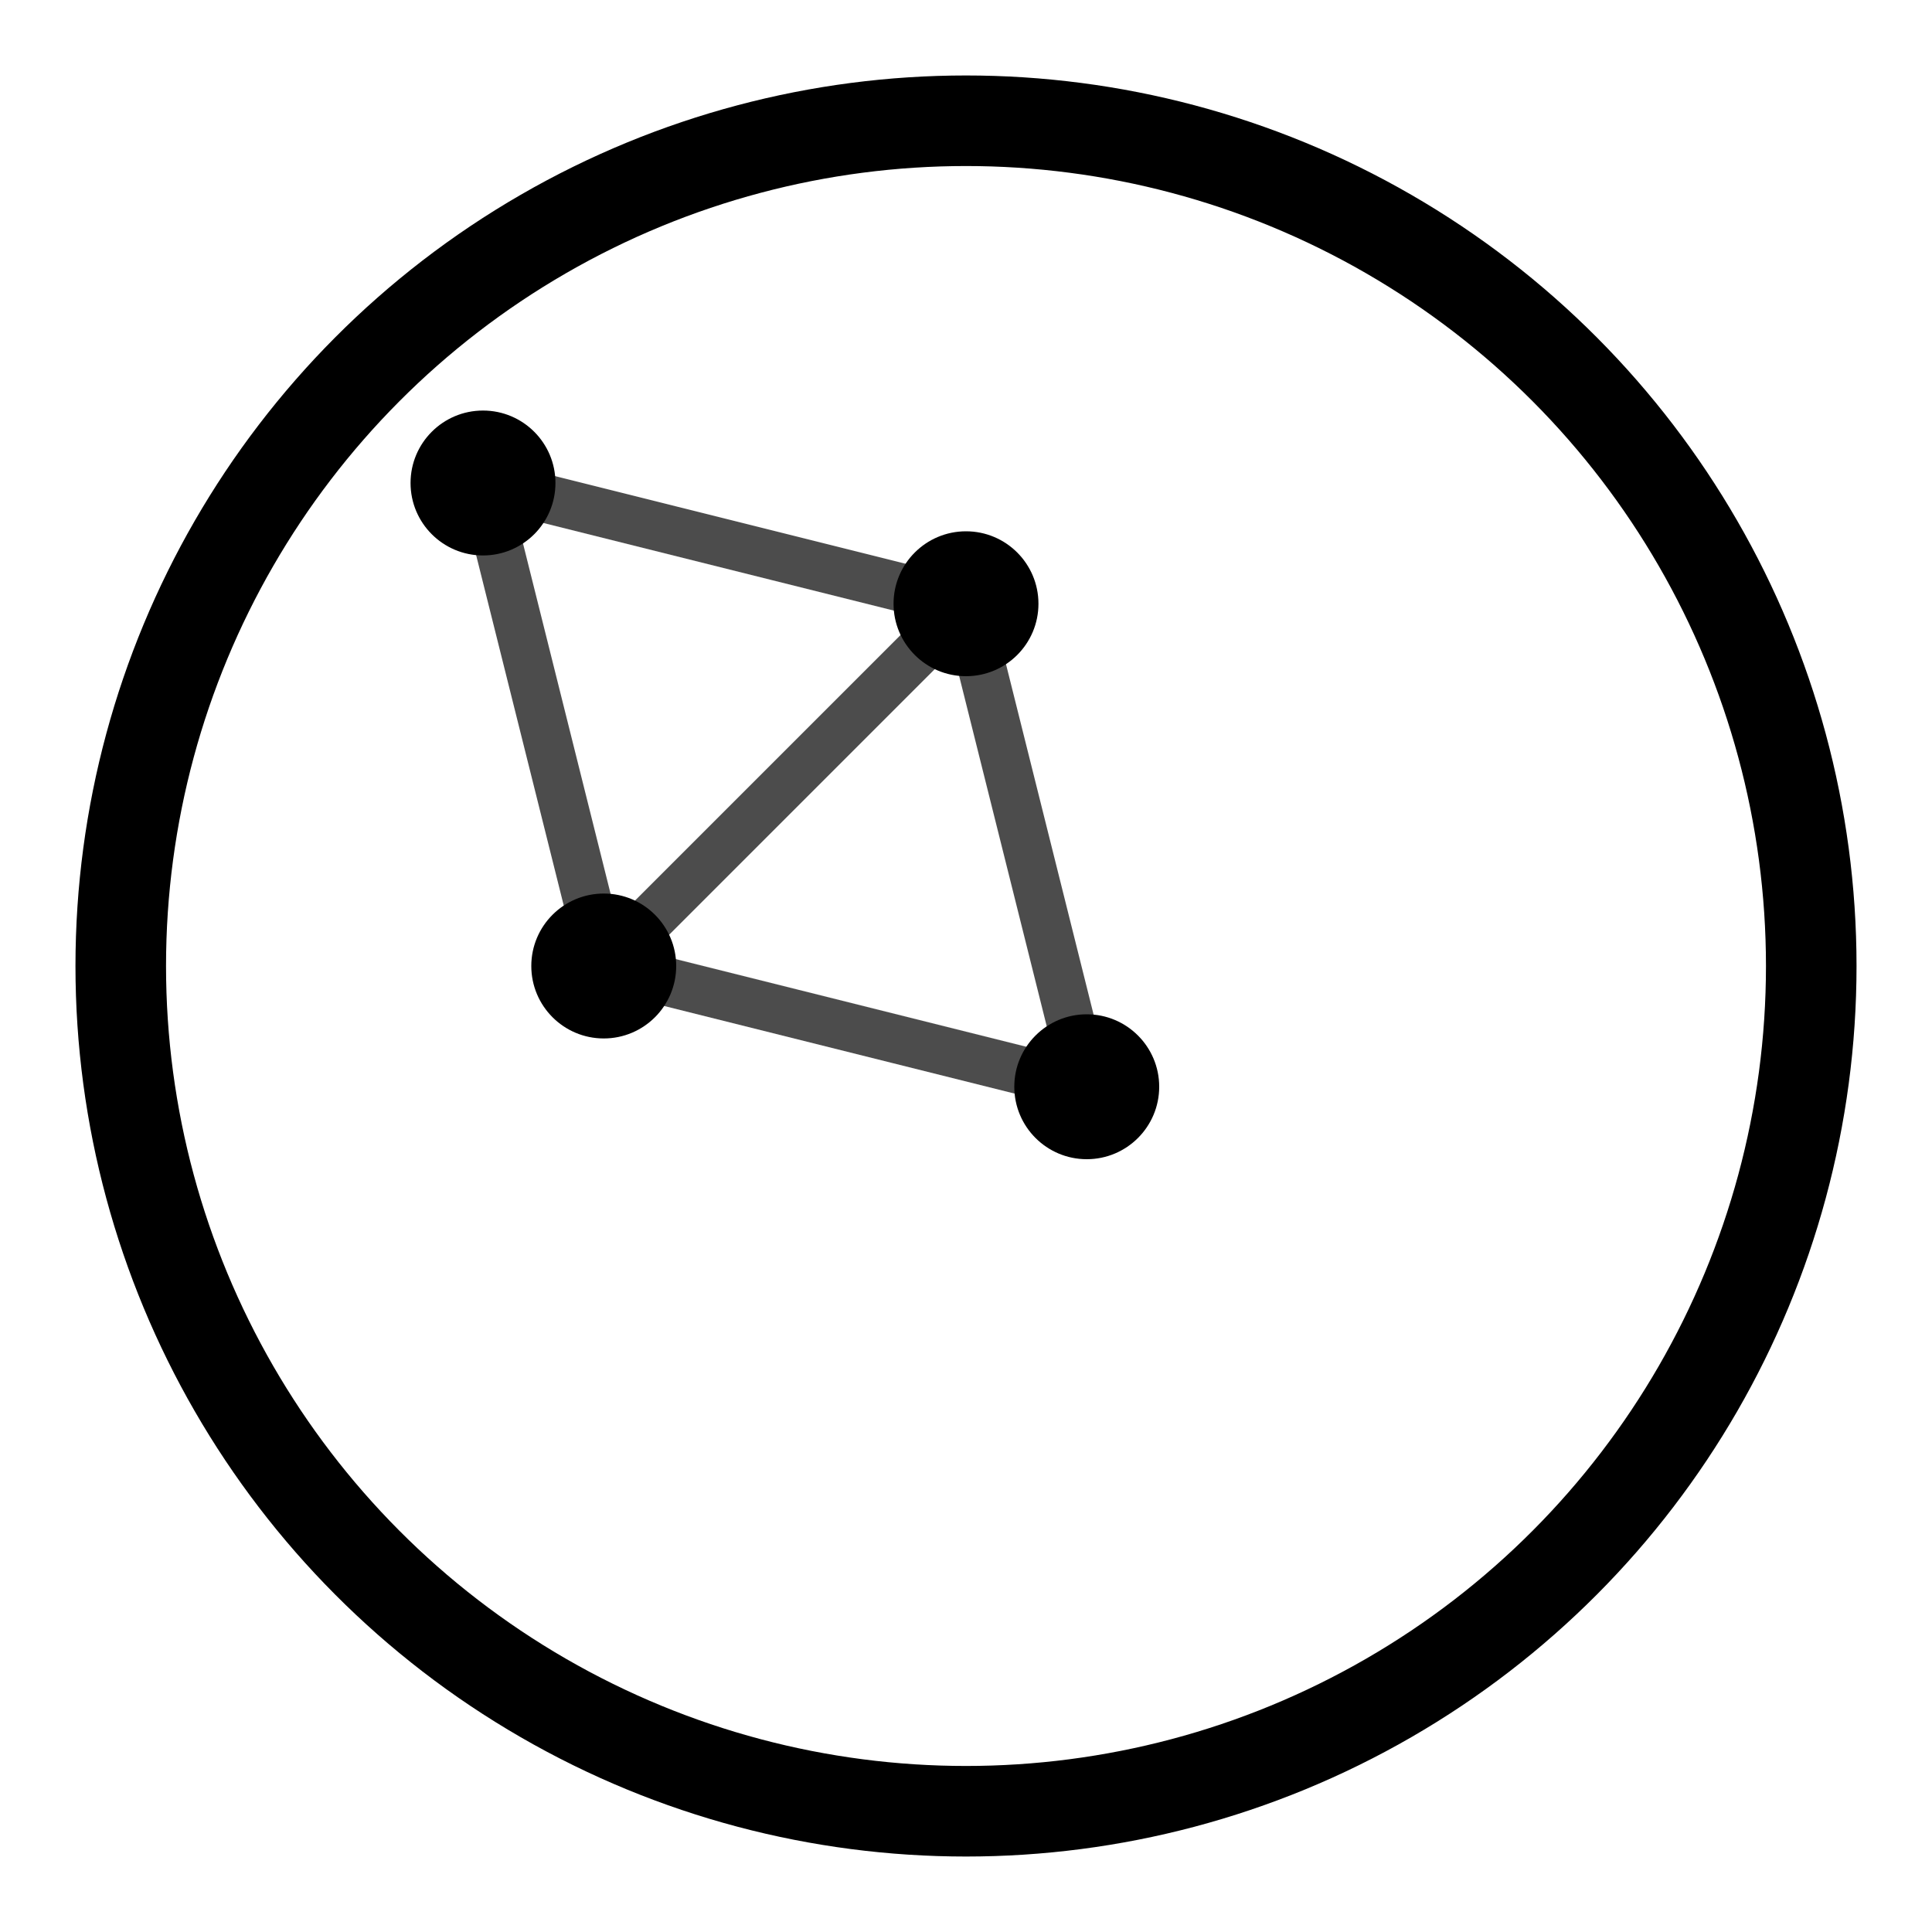 <svg width="32" height="32" viewBox="0 0 32 32" fill="none" xmlns="http://www.w3.org/2000/svg">
  <!-- Background circle -->
  <circle cx="16" cy="16" r="14" fill="none" stroke="currentColor" stroke-width="1.5"/>
  
  <!-- Map/Network icon -->
  <g transform="translate(6, 6)">
    <!-- Network nodes -->
    <circle cx="2" cy="2" r="1.2" fill="currentColor"/>
    <circle cx="10" cy="4" r="1.2" fill="currentColor"/>
    <circle cx="4" cy="10" r="1.2" fill="currentColor"/>
    <circle cx="12" cy="12" r="1.2" fill="currentColor"/>
    
    <!-- Network connections -->
    <line x1="2" y1="2" x2="10" y2="4" stroke="currentColor" stroke-width="0.8" opacity="0.7"/>
    <line x1="2" y1="2" x2="4" y2="10" stroke="currentColor" stroke-width="0.8" opacity="0.7"/>
    <line x1="10" y1="4" x2="12" y2="12" stroke="currentColor" stroke-width="0.8" opacity="0.7"/>
    <line x1="4" y1="10" x2="12" y2="12" stroke="currentColor" stroke-width="0.8" opacity="0.7"/>
    <line x1="10" y1="4" x2="4" y2="10" stroke="currentColor" stroke-width="0.8" opacity="0.7"/>
  </g>
  
  <!-- Gradient definitions -->
  <defs>
    <!-- No gradients needed anymore -->
  </defs>
</svg>

